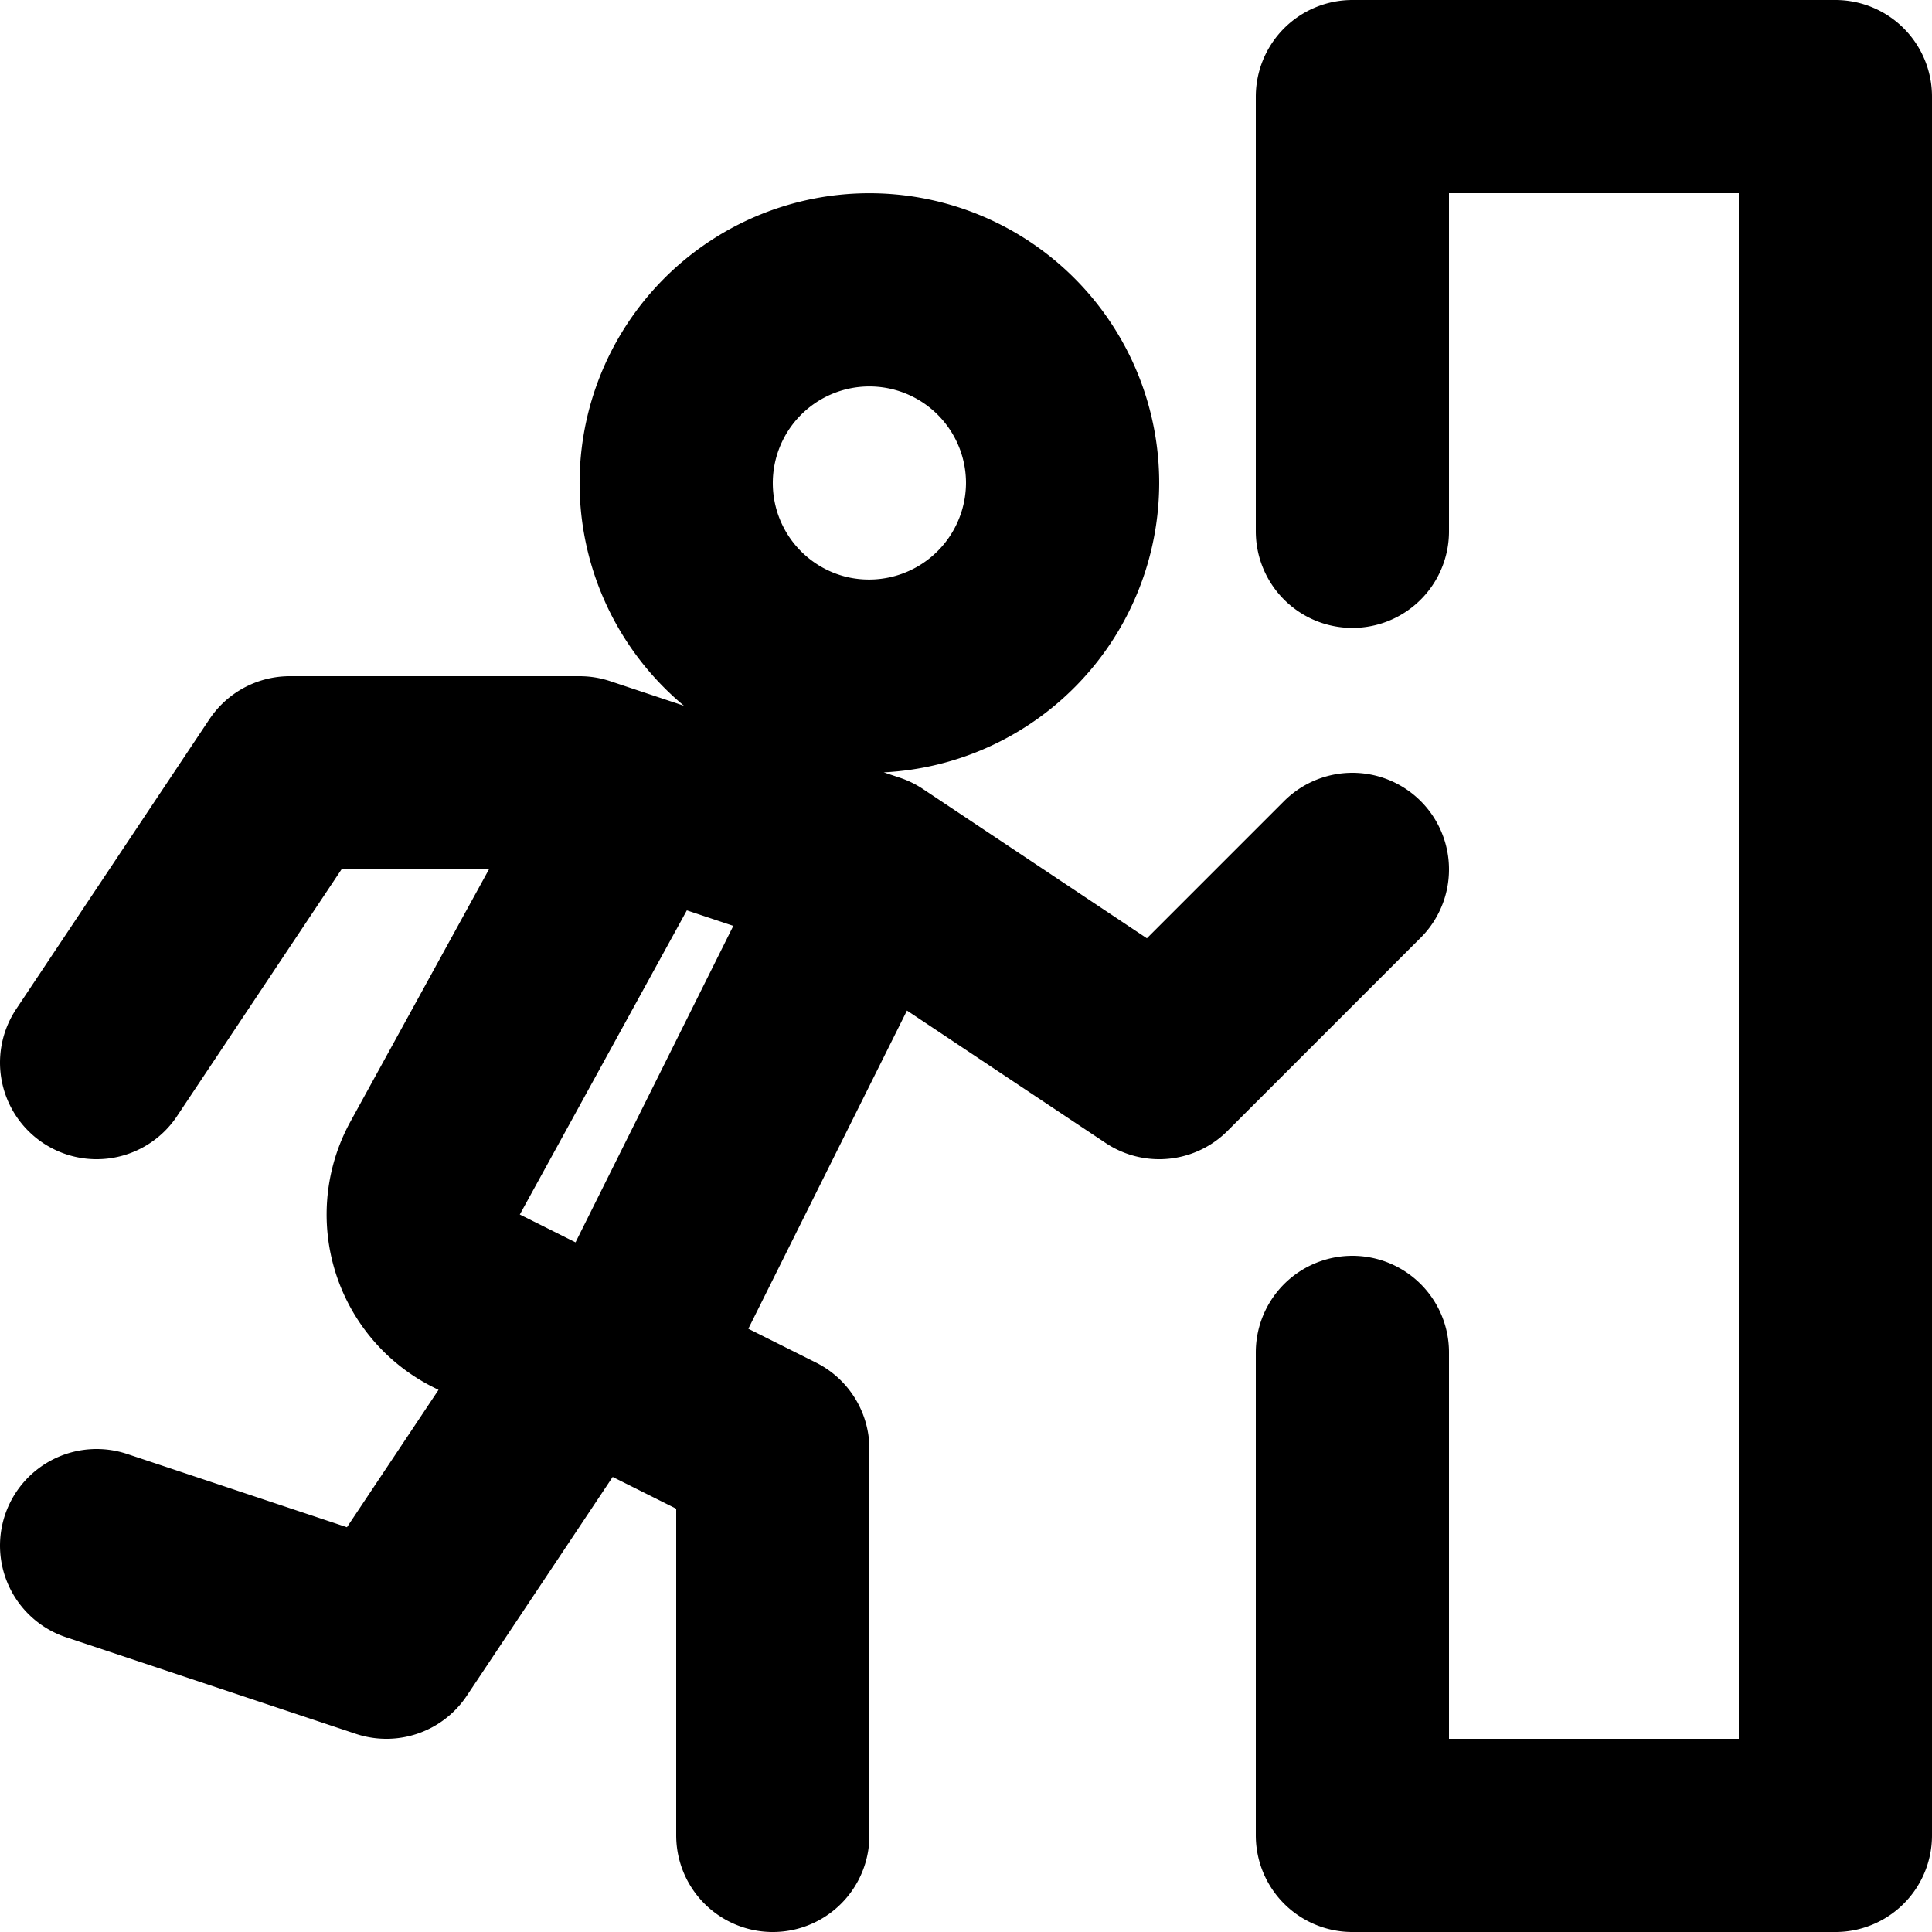 <svg xmlns="http://www.w3.org/2000/svg" width="20" height="20" fill="none" viewBox="0 0 20 20">
  <path stroke="#000" stroke-linecap="round" stroke-linejoin="round" stroke-width="2" d="M14 5.5V1h5v18h-5v-5M6.635 8.212l-2.128 3.875a1 1 0 0 0 .427 1.38L8 15v4m-7-3 3 1 2-3m-5-3 2-3h3l1.5.5M9 9l3 2 2-2M9 9l-2.594 5.203M9 9l-1.5-.5m1-1.563A2.004 2.004 0 0 0 11 5a2 2 0 1 0-2.5 1.937Zm0 0L7.5 8.5"/>
</svg>
